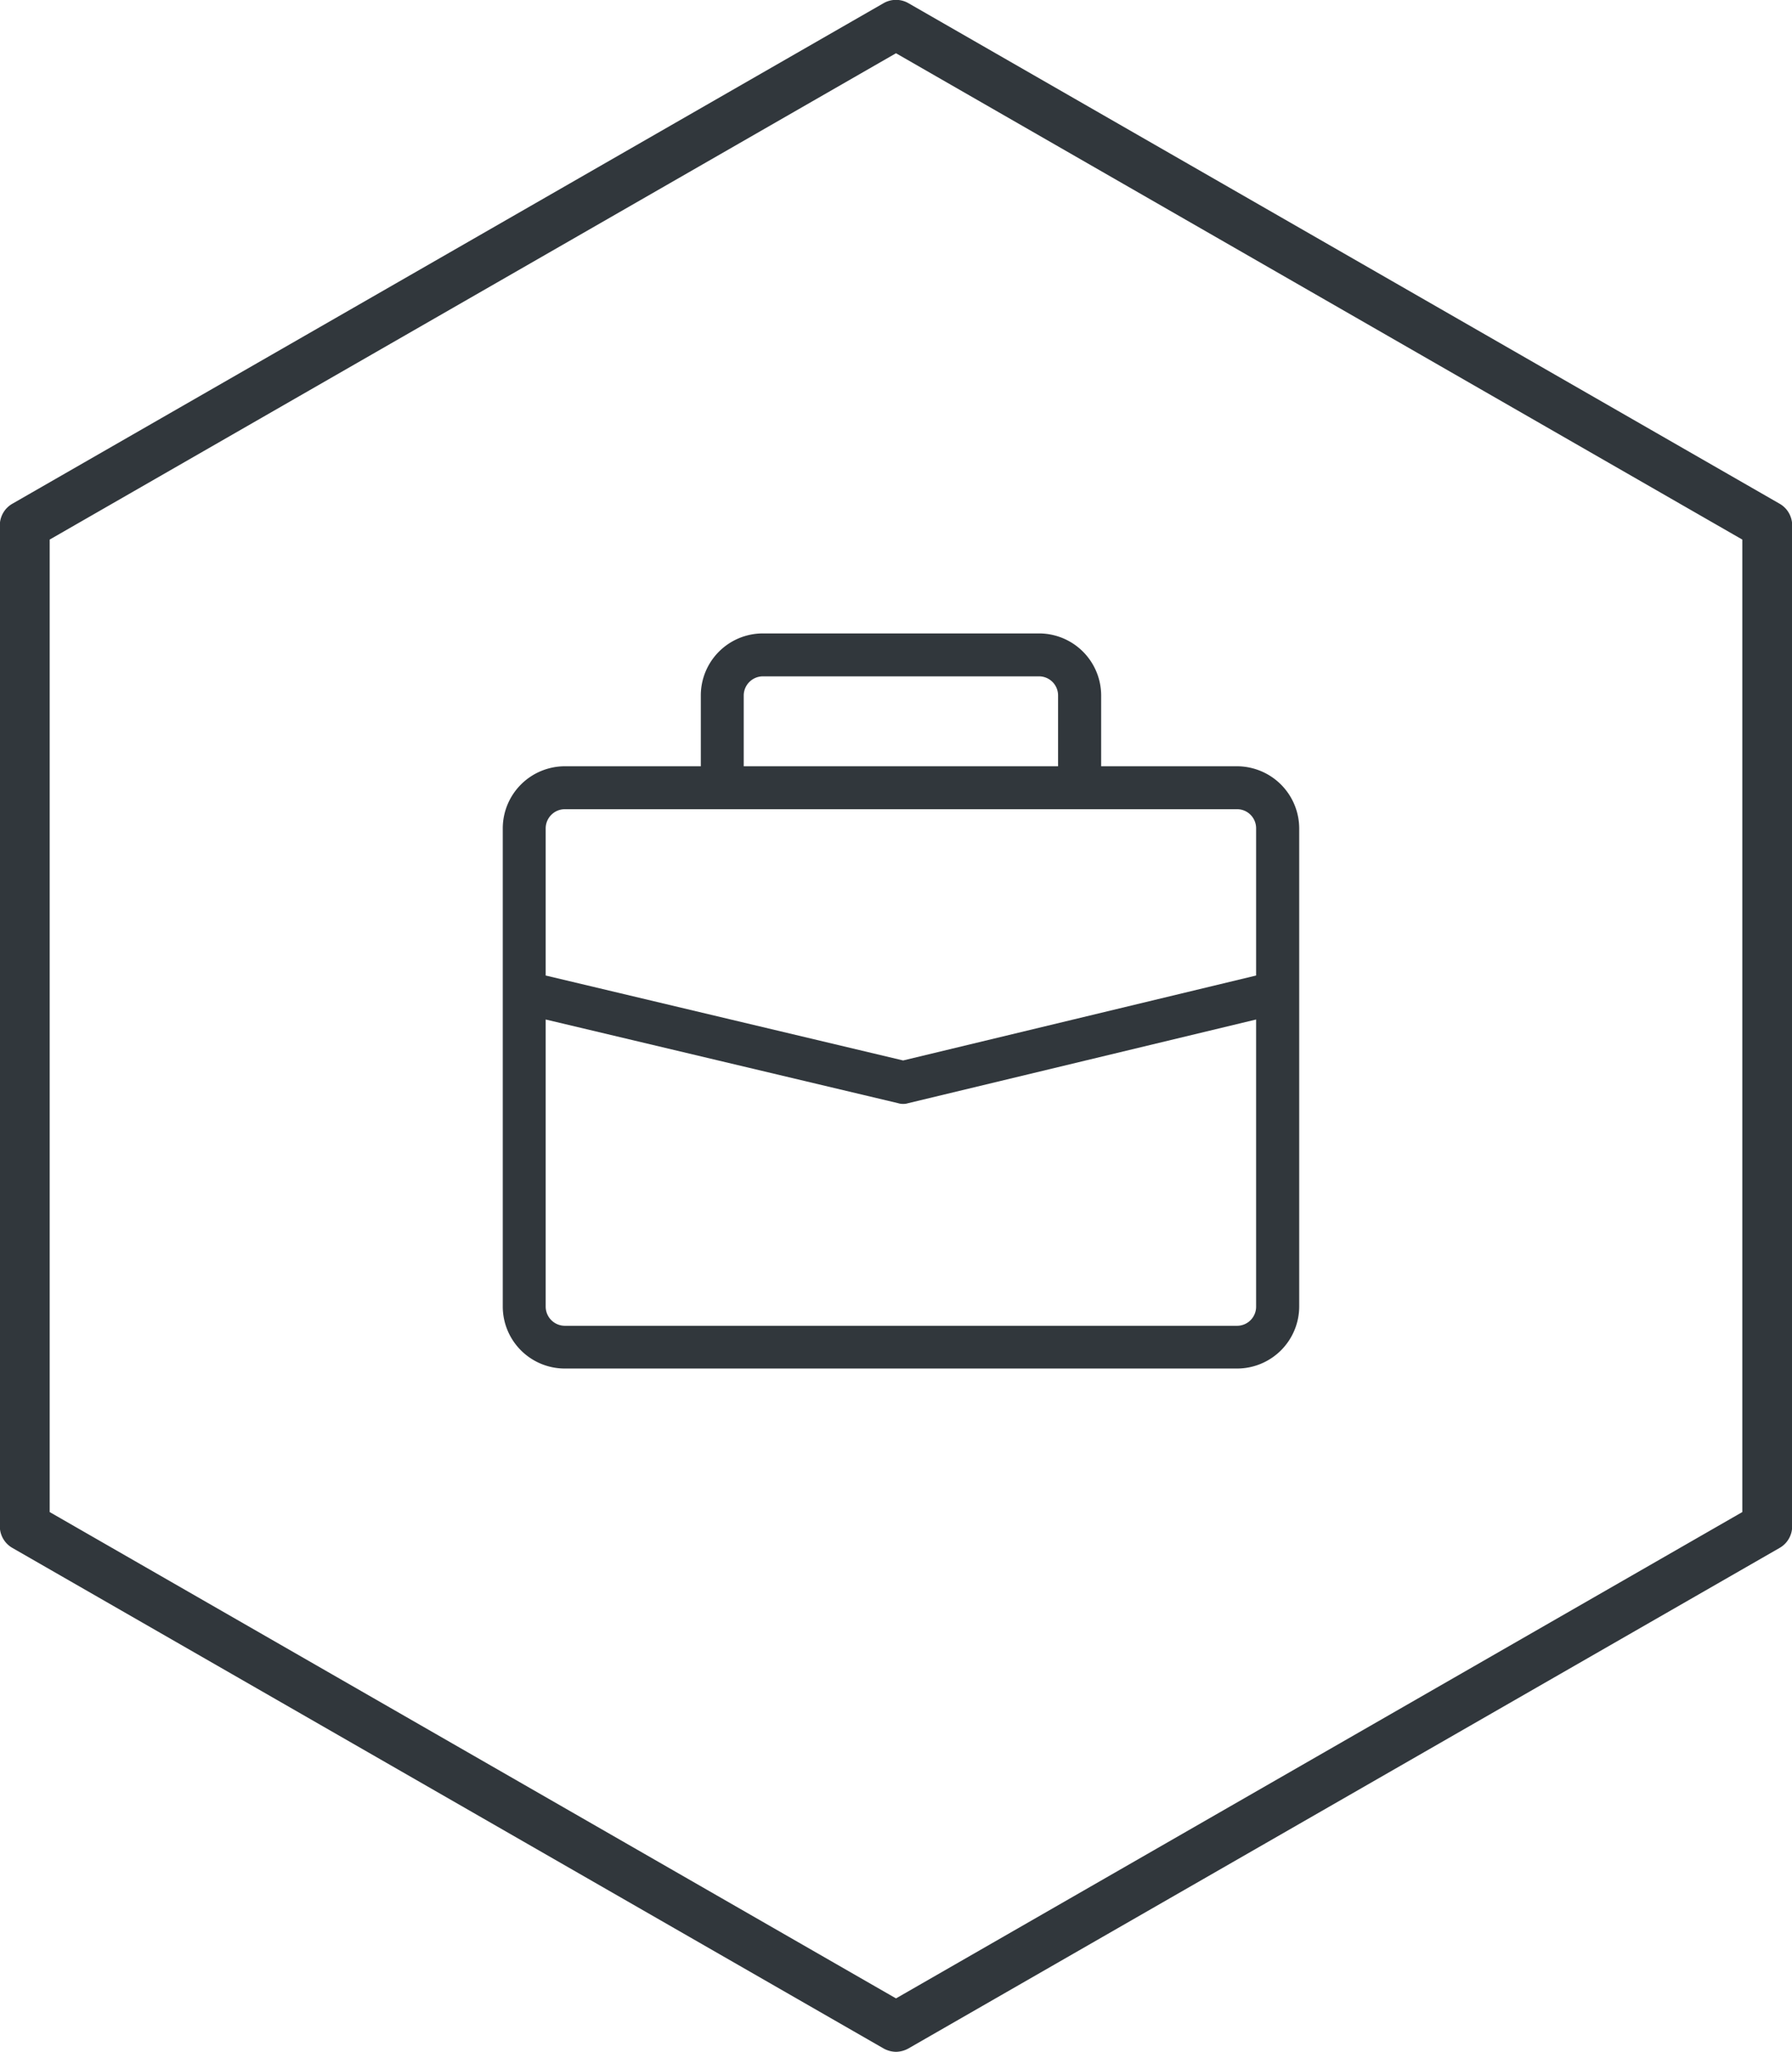 <svg xmlns="http://www.w3.org/2000/svg" width="100.62" height="115.22" viewBox="0 0 100.62 115.22">
<defs>
    <style>
      .cls-1 {
        fill: #31373c;
        fill-rule: evenodd;
      }
    </style>
  </defs>
  <path id="icon_business" class="cls-1" d="M2195.5,1587.22a1.471,1.471,0,0,1-.7-0.19l-48.92-28.11a1.4,1.4,0,0,1-.7-1.21v-56.22a1.4,1.4,0,0,1,.7-1.2l48.92-28.11a1.4,1.4,0,0,1,1.4,0l48.92,28.11a1.4,1.4,0,0,1,.7,1.2v56.22a1.4,1.4,0,0,1-.7,1.21l-48.92,28.11A1.471,1.471,0,0,1,2195.5,1587.22Zm-47.52-30.31,47.52,27.31,47.52-27.31V1502.3l-47.52-27.31-47.52,27.31v54.61Zm66.67-41.88h-7.63v-3.98a3.491,3.491,0,0,0-3.49-3.48h-15.5a3.485,3.485,0,0,0-3.49,3.48v3.98h-7.63a3.491,3.491,0,0,0-3.49,3.48v26.86a3.485,3.485,0,0,0,3.49,3.48h37.74a3.491,3.491,0,0,0,3.49-3.48v-26.86A3.5,3.5,0,0,0,2214.65,1515.03Zm-27.7-3.98a1.08,1.08,0,0,1,1.08-1.07h15.5a1.071,1.071,0,0,1,1.07,1.07v3.98h-17.65v-3.98Zm-10.04,6.39h37.74a1.071,1.071,0,0,1,1.07,1.07v8.27l-19.82,4.77-20.07-4.77v-8.27A1.08,1.08,0,0,1,2176.91,1517.44Zm37.74,29.01h-37.74a1.08,1.08,0,0,1-1.08-1.07v-16.13l19.79,4.7a0.9,0.9,0,0,0,.28.04,0.863,0.863,0,0,0,.28-0.04l19.54-4.7v16.13A1.071,1.071,0,0,1,2214.65,1546.45Z" transform="translate(-2145.19 -1472)"/>
</svg>
